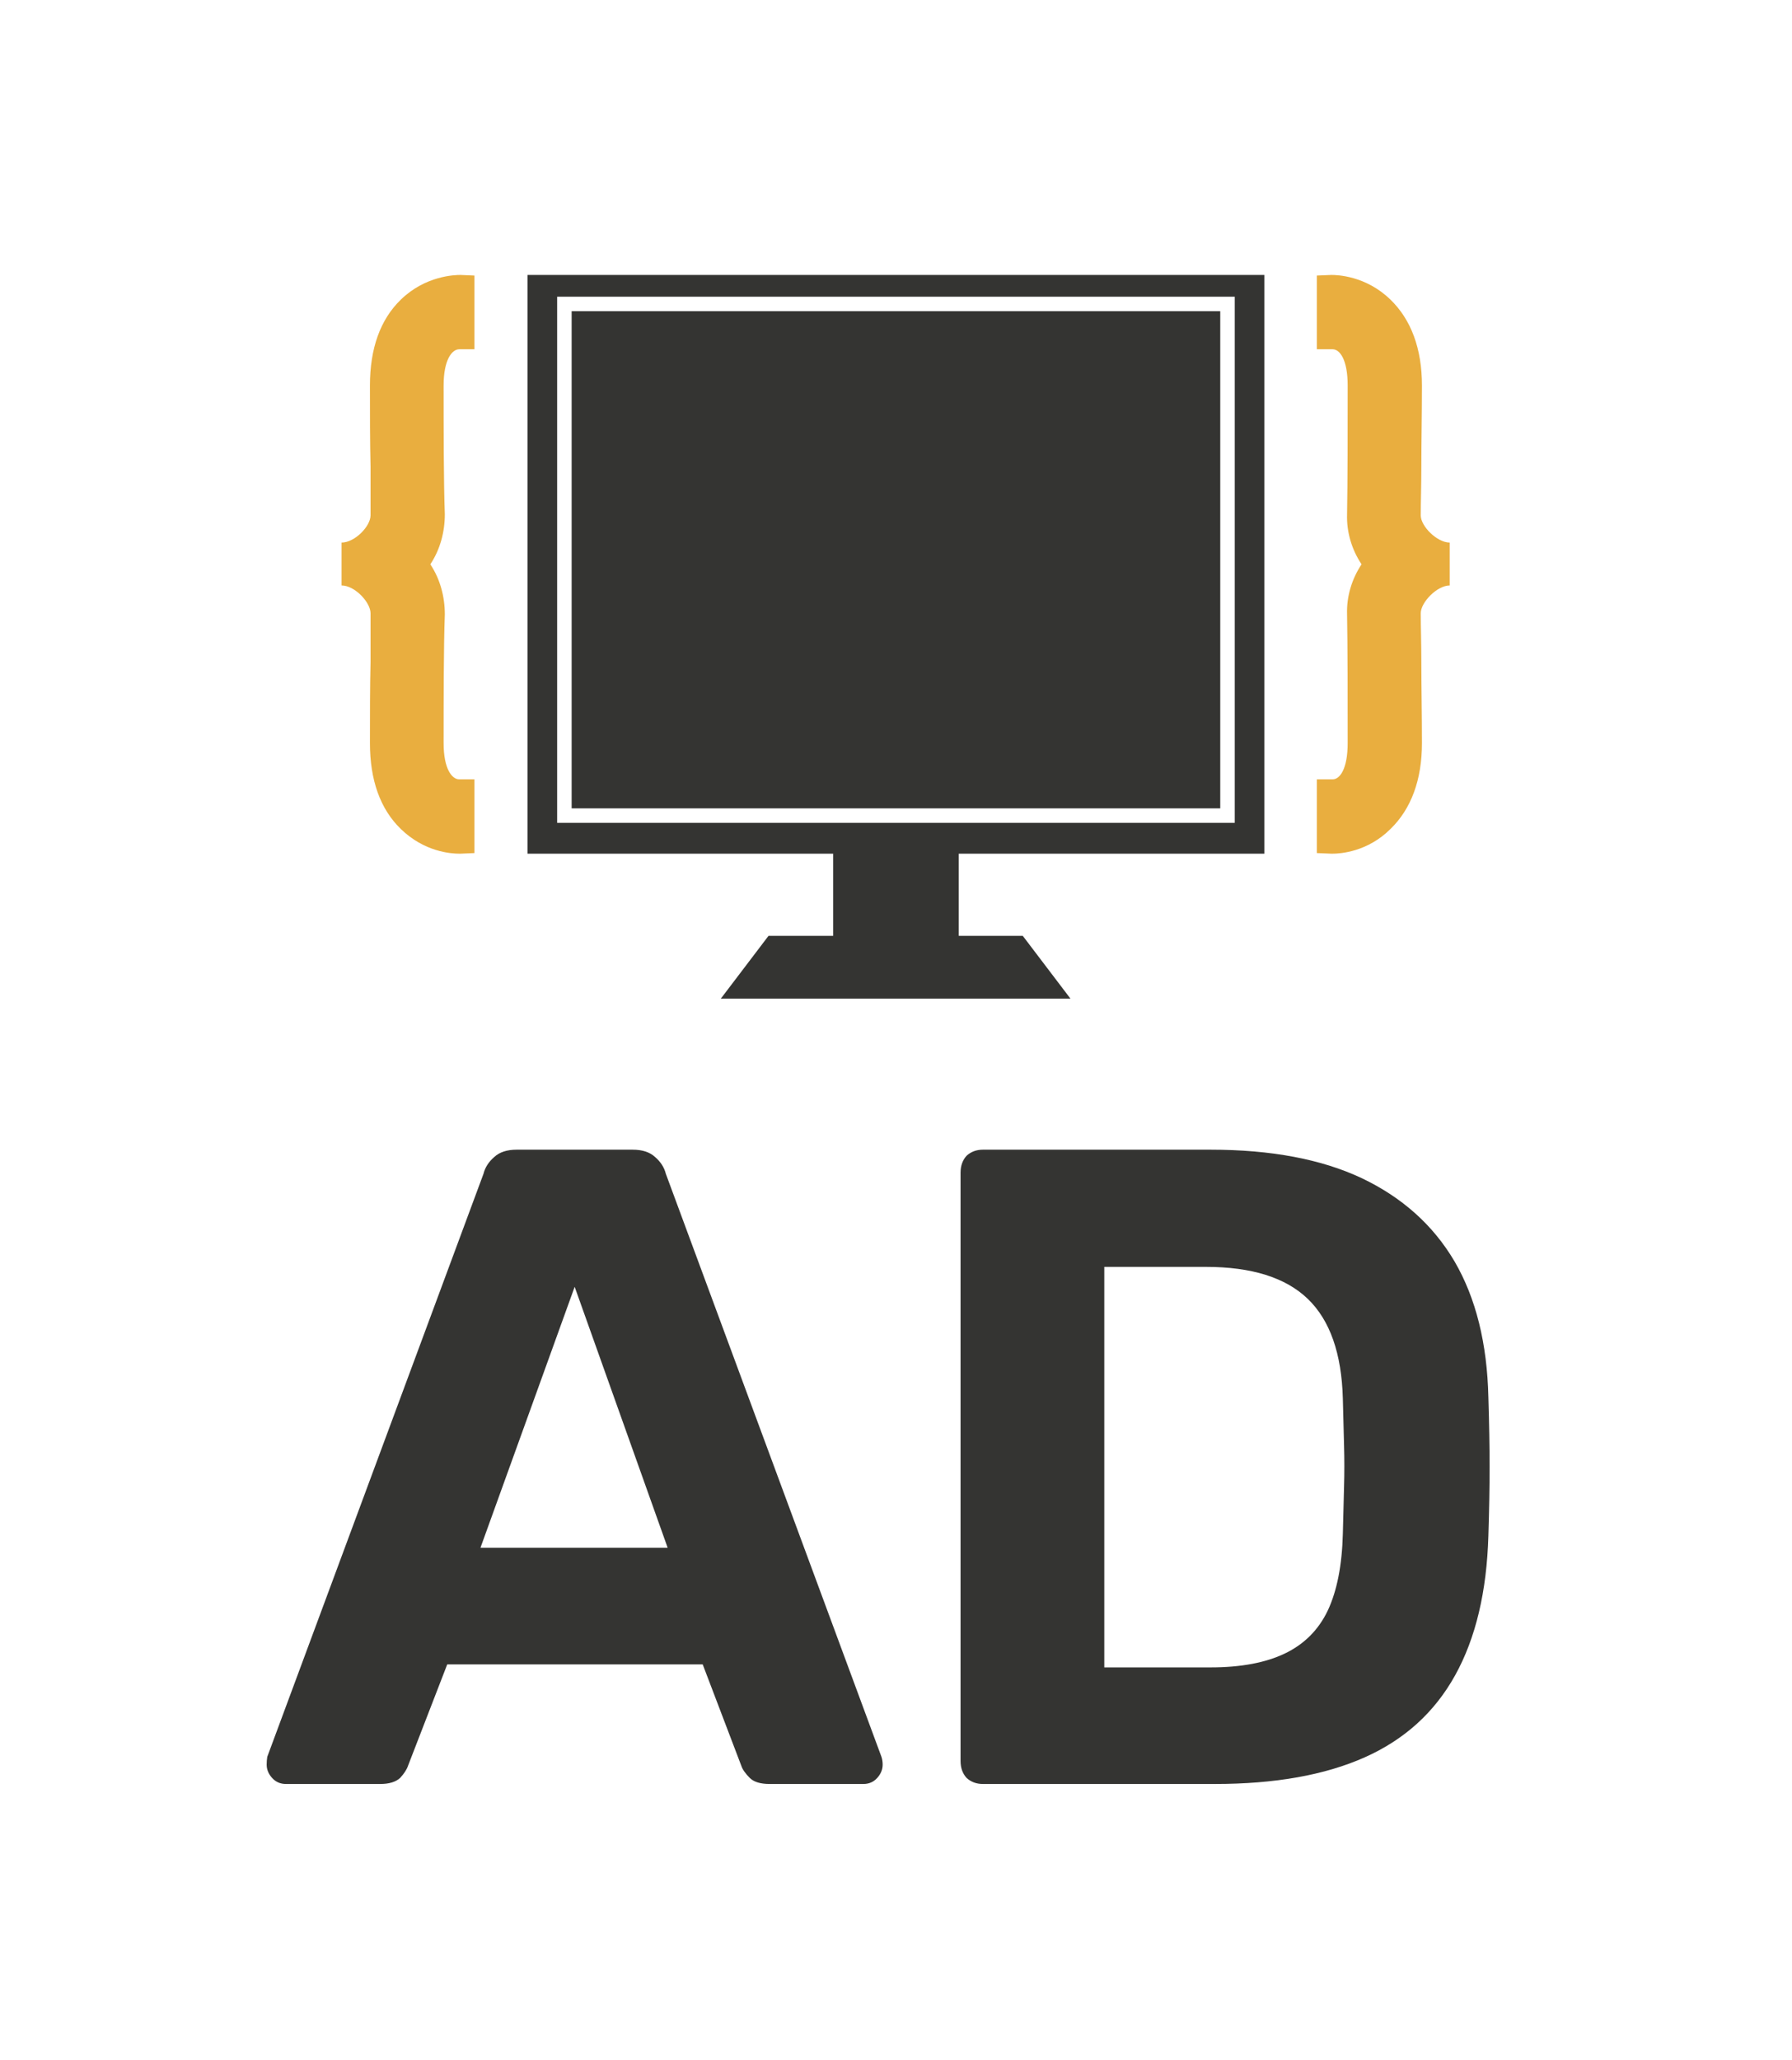 <svg xmlns="http://www.w3.org/2000/svg" version="1.1" xmlns:xlink="http://www.w3.org/1999/xlink" xmlns:svgjs="http://svgjs.dev/svgjs" viewBox="0 0 2.543 2.922"><g transform="matrix(0.857,0,0,0.857,0.363,1.631)"><g clip-path="url(#SvgjsClipPath16527)"><g clip-path="url(#SvgjsClipPath165257de97324-9533-47fc-afb2-9930619a73e4)"><path d=" M 0.311 -1.265 C 0.311 -1.199 0.311 -1.105 0.313 -1.052 C 0.313 -1.022 0.305 -0.993 0.289 -0.969 C 0.305 -0.945 0.313 -0.916 0.313 -0.886 C 0.311 -0.833 0.311 -0.739 0.311 -0.673 C 0.311 -0.63 0.325 -0.613 0.337 -0.613 L 0.362 -0.613 L 0.362 -0.491 L 0.339 -0.49 C 0.338 -0.49 0.337 -0.49 0.337 -0.49 C 0.323 -0.49 0.279 -0.493 0.24 -0.531 C 0.206 -0.564 0.189 -0.612 0.189 -0.673 C 0.189 -0.72 0.189 -0.766 0.19 -0.807 C 0.19 -0.839 0.19 -0.866 0.19 -0.888 C 0.19 -0.906 0.164 -0.934 0.142 -0.934 L 0.142 -1.005 C 0.164 -1.005 0.19 -1.032 0.19 -1.05 C 0.19 -1.072 0.19 -1.099 0.19 -1.131 C 0.189 -1.172 0.189 -1.218 0.189 -1.265 C 0.189 -1.326 0.206 -1.374 0.24 -1.407 C 0.281 -1.447 0.33 -1.448 0.339 -1.448 L 0.362 -1.447 L 0.362 -1.325 L 0.337 -1.325 C 0.325 -1.325 0.311 -1.308 0.311 -1.265 Z" fill="#e9ae3f" transform="matrix(1,0,0,1,0,0)" fill-rule="nonzero"></path></g><g clip-path="url(#SvgjsClipPath165257de97324-9533-47fc-afb2-9930619a73e4)"><path d=" M 1.808 -1.265 C 1.808 -1.199 1.808 -1.105 1.807 -1.052 C 1.806 -1.022 1.815 -0.993 1.831 -0.969 C 1.815 -0.945 1.806 -0.916 1.807 -0.886 C 1.808 -0.833 1.808 -0.739 1.808 -0.673 C 1.808 -0.63 1.795 -0.613 1.783 -0.613 L 1.757 -0.613 C 1.757 -0.613 1.757 -0.491 1.757 -0.491 L 1.781 -0.49 C 1.781 -0.49 1.782 -0.49 1.783 -0.49 C 1.796 -0.49 1.841 -0.493 1.879 -0.531 C 1.913 -0.564 1.931 -0.612 1.931 -0.673 C 1.931 -0.72 1.93 -0.766 1.93 -0.807 C 1.93 -0.839 1.929 -0.866 1.929 -0.888 C 1.929 -0.906 1.956 -0.934 1.977 -0.934 L 1.977 -1.005 C 1.956 -1.005 1.929 -1.032 1.929 -1.05 C 1.929 -1.072 1.93 -1.099 1.93 -1.131 C 1.93 -1.172 1.931 -1.218 1.931 -1.265 C 1.931 -1.326 1.913 -1.374 1.879 -1.407 C 1.838 -1.447 1.79 -1.448 1.781 -1.448 L 1.757 -1.447 L 1.757 -1.325 C 1.757 -1.325 1.783 -1.325 1.783 -1.325 C 1.795 -1.325 1.808 -1.308 1.808 -1.265 Z" fill="#e9ae3f" transform="matrix(1,0,0,1,0,0)" fill-rule="nonzero"></path></g><g clip-path="url(#SvgjsClipPath165257de97324-9533-47fc-afb2-9930619a73e4)"><path d=" M 0.523 -1.388 L 1.597 -1.388 L 1.597 -0.565 L 0.523 -0.565 Z" fill="#343432" transform="matrix(1,0,0,1,0,0)" fill-rule="nonzero"></path></g><g clip-path="url(#SvgjsClipPath165257de97324-9533-47fc-afb2-9930619a73e4)"><path d=" M 1.67 -0.49 L 1.67 -1.448 L 0.45 -1.448 L 0.45 -0.49 L 0.956 -0.49 L 0.956 -0.354 L 0.849 -0.354 L 0.77 -0.25 L 1.349 -0.25 L 1.27 -0.354 L 1.164 -0.354 L 1.164 -0.49 L 1.67 -0.49 Z M 0.499 -0.541 L 0.499 -1.412 L 1.621 -1.412 L 1.621 -0.541 L 0.499 -0.541 Z" fill="#343432" transform="matrix(1,0,0,1,0,0)" fill-rule="nonzero"></path></g></g><g><path d=" M 0.05 1.05 Q 0.036 1.05 0.027 1.04 Q 0.018 1.03 0.018 1.018 Q 0.018 1.011 0.019 1.005 L 0.377 0.04 Q 0.381 0.024 0.395 0.012 Q 0.408 0 0.432 0 L 0.624 0 Q 0.648 0 0.661 0.012 Q 0.675 0.024 0.679 0.04 L 1.036 1.005 Q 1.038 1.011 1.038 1.018 Q 1.038 1.03 1.029 1.04 Q 1.02 1.05 1.006 1.05 L 0.851 1.05 Q 0.828 1.05 0.818 1.04 Q 0.807 1.029 0.804 1.02 L 0.74 0.852 L 0.317 0.852 L 0.252 1.02 Q 0.249 1.029 0.239 1.04 Q 0.228 1.05 0.206 1.05 L 0.05 1.05 M 0.372 0.659 L 0.682 0.659 L 0.528 0.227 L 0.372 0.659 M 1.204 1.05 Q 1.188 1.05 1.177 1.04 Q 1.167 1.029 1.167 1.012 L 1.167 0.038 Q 1.167 0.021 1.177 0.01 Q 1.188 0 1.204 0 L 1.581 0 Q 1.731 0 1.831 0.047 Q 1.932 0.095 1.985 0.185 Q 2.038 0.276 2.041 0.41 Q 2.043 0.476 2.043 0.525 Q 2.043 0.575 2.041 0.639 Q 2.037 0.778 1.986 0.87 Q 1.935 0.962 1.836 1.006 Q 1.737 1.05 1.588 1.05 L 1.204 1.05 M 1.405 0.857 L 1.581 0.857 Q 1.656 0.857 1.704 0.834 Q 1.752 0.811 1.775 0.763 Q 1.798 0.714 1.8 0.636 Q 1.801 0.593 1.802 0.558 Q 1.803 0.524 1.802 0.489 Q 1.801 0.455 1.8 0.412 Q 1.797 0.3 1.742 0.247 Q 1.687 0.194 1.573 0.194 L 1.405 0.194 L 1.405 0.857" fill="#343432" fill-rule="nonzero"></path></g><g></g></g><defs><clipPath id="SvgjsClipPath16527"><path d=" M 0.142 -1.448 h 1.835 v 1.198 h -1.835 Z"></path></clipPath><clipPath id="SvgjsClipPath165257de97324-9533-47fc-afb2-9930619a73e4"><path d=" M 0.142 -1.448 L 1.977 -1.448 L 1.977 -0.25 L 0.142 -0.25 Z"></path></clipPath></defs></svg>
